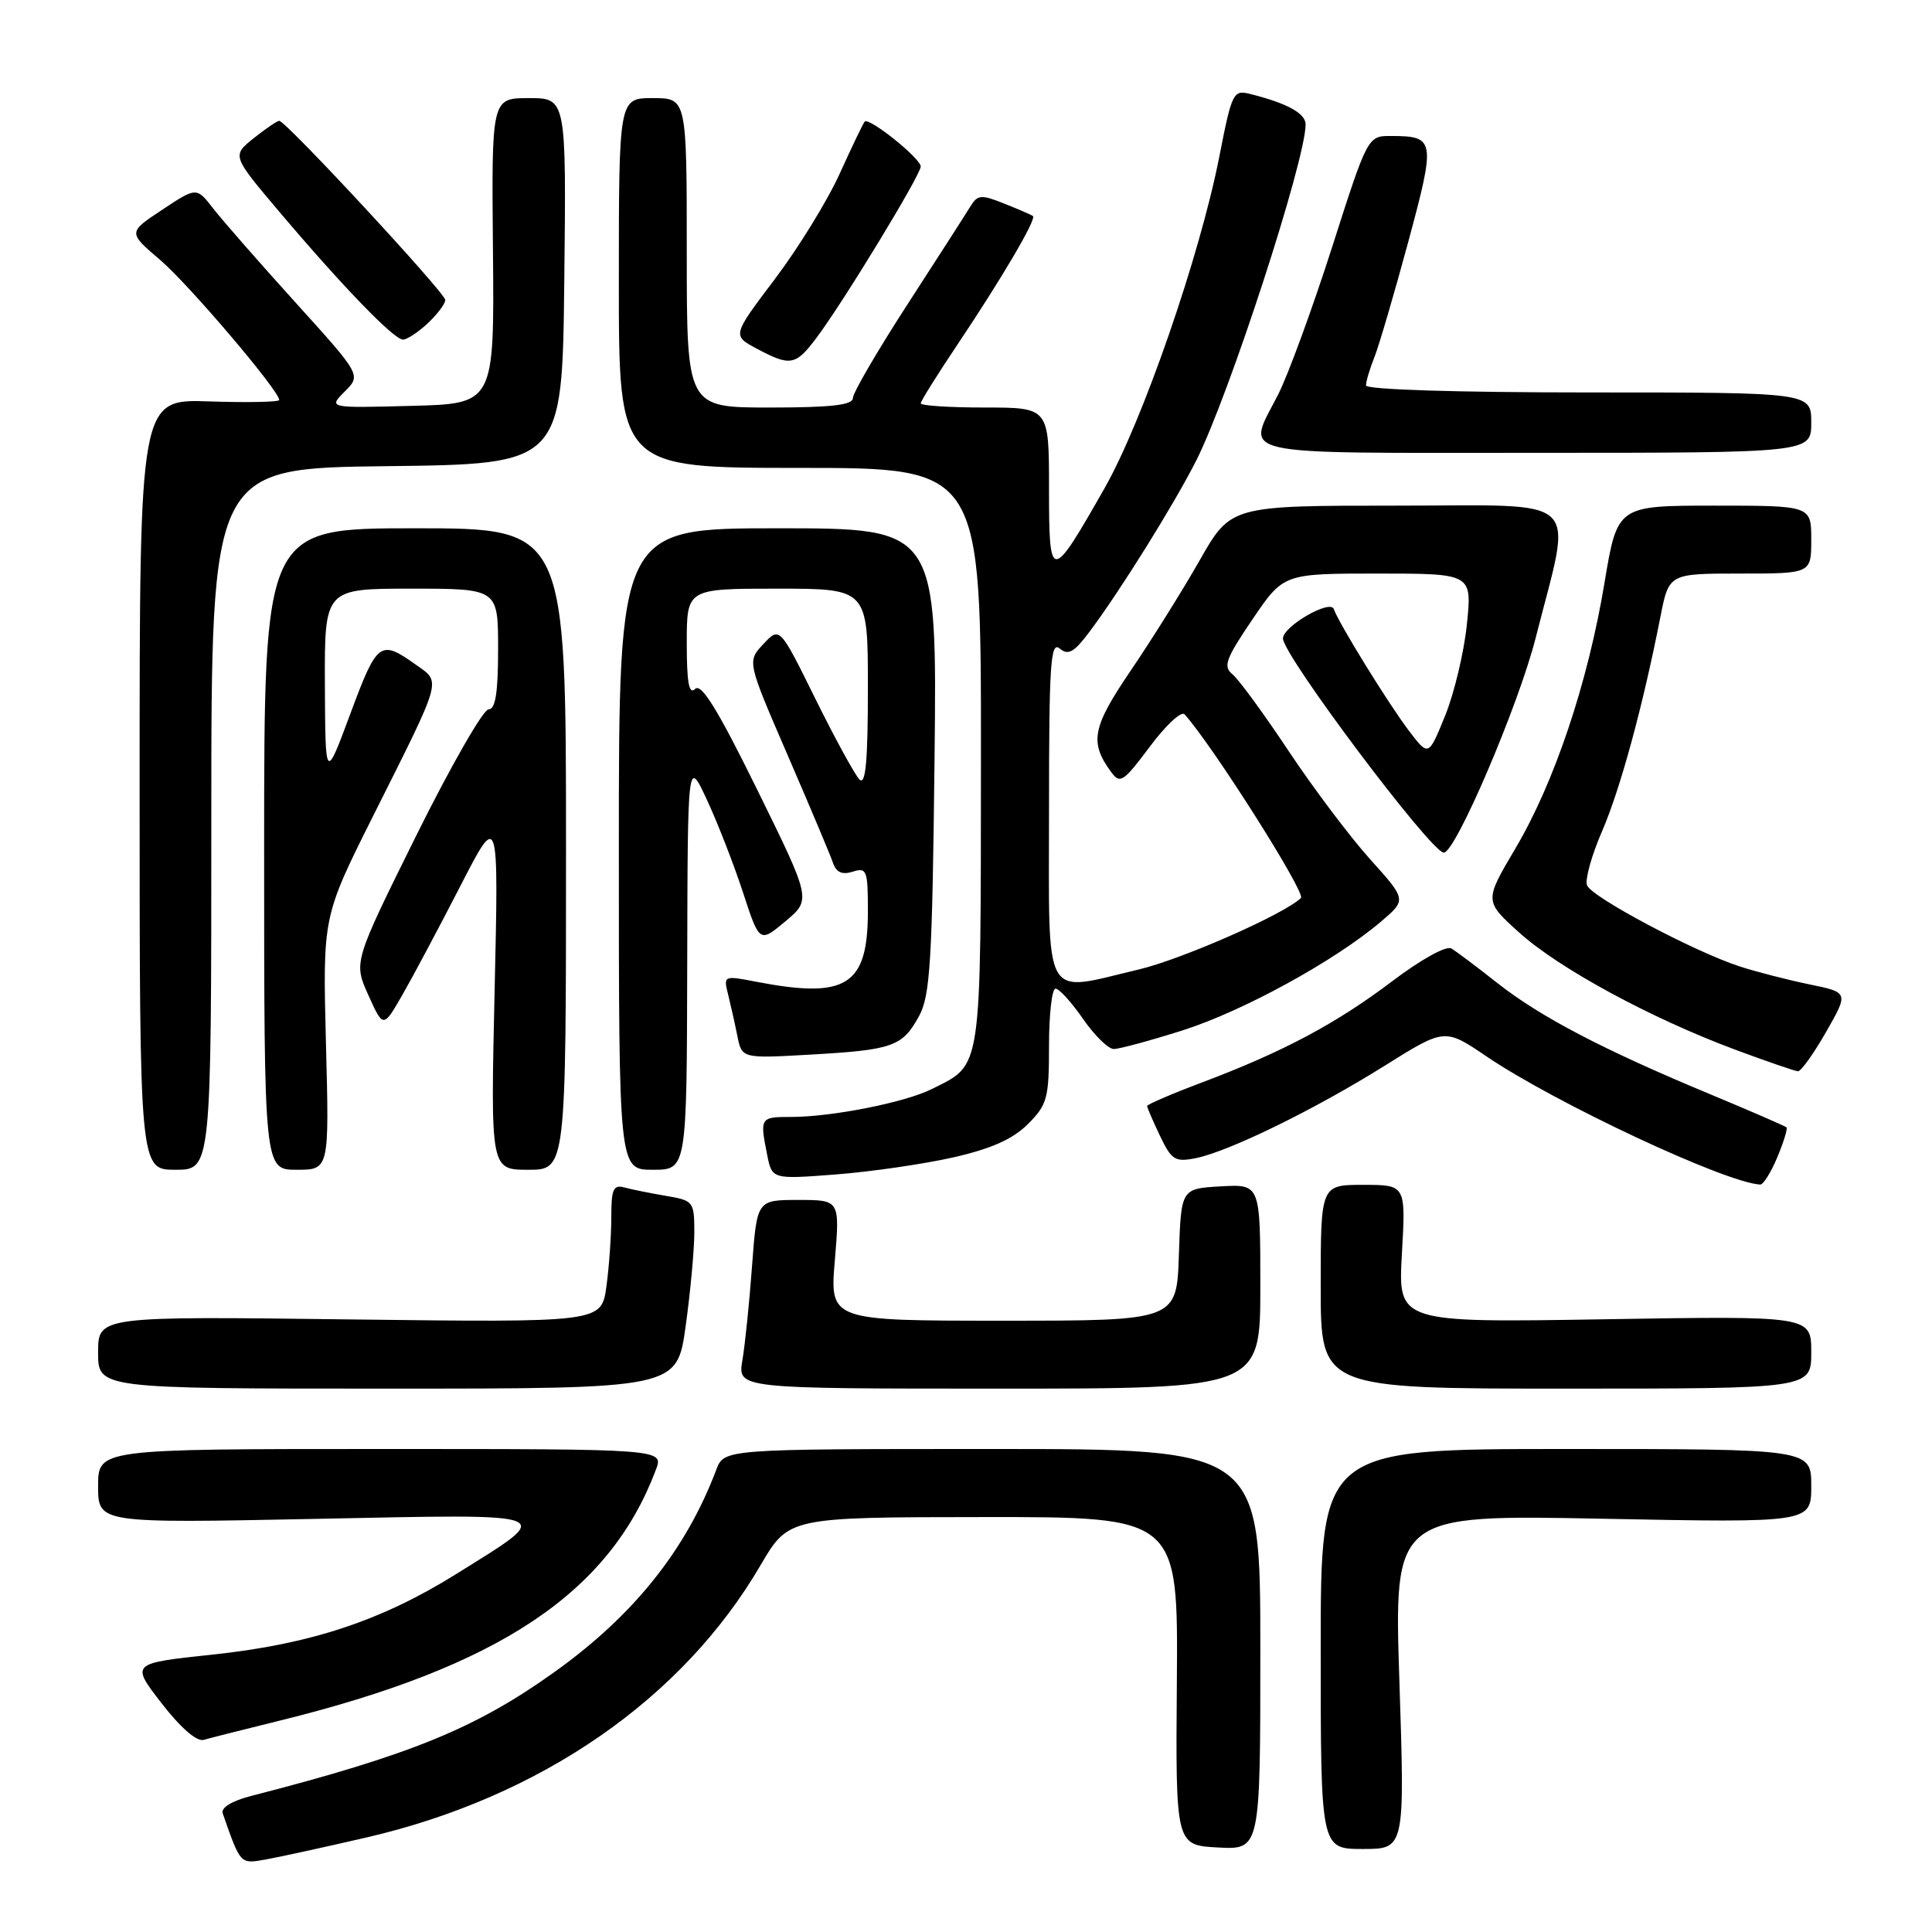 <?xml version="1.0" encoding="UTF-8" standalone="no"?>
<!DOCTYPE svg PUBLIC "-//W3C//DTD SVG 1.1//EN" "http://www.w3.org/Graphics/SVG/1.1/DTD/svg11.dtd" >
<svg xmlns="http://www.w3.org/2000/svg" xmlns:xlink="http://www.w3.org/1999/xlink" version="1.1" viewBox="0 0 256 256">
 <g >
 <path fill="currentColor"
d=" M 48.71 243.44 C 71.69 238.08 90.42 225.13 100.77 207.41 C 104.50 201.04 104.50 201.04 130.30 201.02 C 156.10 201.00 156.10 201.00 155.94 222.75 C 155.77 244.50 155.77 244.50 161.38 244.80 C 167.00 245.10 167.00 245.10 167.00 218.55 C 167.00 192.00 167.00 192.00 131.48 192.00 C 95.95 192.00 95.95 192.00 94.91 194.75 C 90.89 205.39 83.93 214.09 73.43 221.58 C 63.02 229.02 54.42 232.53 33.29 237.97 C 30.72 238.63 29.25 239.53 29.51 240.28 C 31.90 247.10 31.80 246.99 35.22 246.39 C 37.02 246.07 43.09 244.74 48.71 243.44 Z  M 185.43 222.85 C 184.70 200.70 184.70 200.70 212.35 201.24 C 240.00 201.78 240.00 201.78 240.00 196.89 C 240.00 192.00 240.00 192.00 207.50 192.00 C 175.00 192.00 175.00 192.00 175.00 218.50 C 175.00 245.00 175.00 245.00 180.58 245.00 C 186.15 245.00 186.15 245.00 185.43 222.85 Z  M 37.00 228.01 C 66.16 220.83 80.75 211.10 86.91 194.75 C 87.95 192.00 87.95 192.00 50.48 192.00 C 13.00 192.00 13.00 192.00 13.00 196.92 C 13.00 201.84 13.00 201.84 41.75 201.26 C 74.54 200.60 73.73 200.28 60.38 208.61 C 50.49 214.77 41.08 217.88 28.10 219.25 C 17.32 220.40 17.32 220.40 21.41 225.69 C 23.94 228.95 26.07 230.81 27.00 230.54 C 27.82 230.30 32.33 229.16 37.00 228.01 Z  M 90.85 175.75 C 91.48 171.21 92.00 165.61 92.00 163.30 C 92.00 159.22 91.89 159.07 88.25 158.46 C 86.19 158.11 83.71 157.61 82.75 157.35 C 81.27 156.94 81.00 157.56 81.00 161.29 C 81.00 163.73 80.71 167.86 80.35 170.48 C 79.69 175.24 79.69 175.24 46.35 174.83 C 13.00 174.41 13.00 174.41 13.00 179.21 C 13.00 184.00 13.00 184.00 51.35 184.00 C 89.70 184.00 89.70 184.00 90.85 175.75 Z  M 167.00 170.45 C 167.00 156.90 167.00 156.90 161.75 157.20 C 156.50 157.50 156.50 157.50 156.21 166.25 C 155.92 175.00 155.92 175.00 132.94 175.00 C 109.95 175.00 109.95 175.00 110.62 167.00 C 111.29 159.00 111.29 159.00 105.79 159.00 C 100.30 159.00 100.30 159.00 99.65 167.75 C 99.30 172.56 98.72 178.19 98.37 180.25 C 97.74 184.00 97.74 184.00 132.37 184.00 C 167.00 184.00 167.00 184.00 167.00 170.45 Z  M 240.00 179.18 C 240.00 174.36 240.00 174.36 212.62 174.81 C 185.24 175.26 185.24 175.26 185.76 166.13 C 186.28 157.00 186.28 157.00 180.64 157.00 C 175.00 157.00 175.00 157.00 175.00 170.50 C 175.00 184.00 175.00 184.00 207.50 184.00 C 240.00 184.00 240.00 184.00 240.00 179.18 Z  M 235.50 153.35 C 236.34 151.34 236.89 149.55 236.72 149.38 C 236.54 149.21 231.96 147.22 226.53 144.96 C 212.46 139.11 204.14 134.76 198.45 130.29 C 195.73 128.14 192.97 126.07 192.32 125.68 C 191.65 125.27 188.29 127.13 184.47 130.02 C 177.04 135.64 170.06 139.36 159.25 143.44 C 155.26 144.94 152.00 146.35 152.00 146.55 C 152.00 146.76 152.77 148.54 153.70 150.50 C 155.24 153.72 155.70 154.01 158.45 153.46 C 162.83 152.58 174.22 147.01 183.47 141.22 C 191.44 136.23 191.44 136.23 196.97 139.98 C 206.07 146.15 228.65 156.73 233.24 156.96 C 233.64 156.98 234.66 155.36 235.50 153.35 Z  M 126.32 153.36 C 131.36 152.21 134.21 150.94 136.20 148.95 C 138.77 146.38 139.00 145.54 139.00 138.58 C 139.00 134.41 139.39 131.00 139.86 131.00 C 140.34 131.00 141.98 132.80 143.50 135.00 C 145.02 137.20 146.86 139.00 147.58 139.00 C 148.31 139.00 152.41 137.89 156.70 136.53 C 164.69 133.99 176.80 127.36 182.95 122.15 C 186.39 119.23 186.39 119.23 181.56 113.87 C 178.90 110.91 174.03 104.45 170.74 99.50 C 167.45 94.55 164.10 89.97 163.29 89.33 C 162.04 88.32 162.43 87.26 165.95 82.08 C 170.07 76.00 170.07 76.00 182.57 76.00 C 195.06 76.00 195.06 76.00 194.37 82.73 C 193.99 86.43 192.69 91.88 191.48 94.85 C 189.29 100.24 189.29 100.24 186.72 96.87 C 184.02 93.33 177.34 82.51 176.74 80.71 C 176.29 79.36 170.00 82.99 170.00 84.60 C 170.00 86.82 189.61 112.94 191.31 112.98 C 192.85 113.02 201.22 93.45 203.49 84.50 C 208.37 65.26 210.20 67.00 185.13 67.00 C 163.09 67.00 163.09 67.00 158.96 74.25 C 156.69 78.24 152.58 84.81 149.83 88.85 C 144.72 96.38 144.34 98.34 147.22 102.28 C 148.41 103.92 148.85 103.63 152.36 98.93 C 154.47 96.10 156.54 94.18 156.96 94.65 C 160.72 98.84 173.06 118.33 172.38 118.99 C 170.15 121.15 156.58 127.12 150.86 128.47 C 138.02 131.50 139.00 133.23 139.00 107.38 C 139.00 88.01 139.20 84.92 140.41 85.93 C 141.54 86.87 142.31 86.45 144.30 83.80 C 148.38 78.37 155.55 66.87 158.52 61.00 C 162.85 52.42 173.00 21.23 173.00 16.49 C 173.00 15.02 170.57 13.68 165.61 12.44 C 163.42 11.89 163.22 12.30 161.58 20.68 C 159.01 33.83 151.40 55.84 146.36 64.69 C 139.23 77.22 139.00 77.22 139.00 64.71 C 139.00 54.00 139.00 54.00 130.50 54.00 C 125.83 54.00 122.00 53.75 122.00 53.45 C 122.00 53.16 124.18 49.67 126.84 45.70 C 132.70 36.96 137.38 29.01 136.87 28.63 C 136.67 28.47 134.96 27.73 133.07 26.98 C 130.00 25.75 129.54 25.79 128.57 27.37 C 127.98 28.34 124.24 34.16 120.26 40.31 C 116.27 46.47 113.01 52.06 113.01 52.75 C 113.00 53.67 110.13 54.00 102.00 54.00 C 91.00 54.00 91.00 54.00 91.00 33.50 C 91.00 13.00 91.00 13.00 86.50 13.00 C 82.00 13.00 82.00 13.00 82.00 37.50 C 82.00 62.00 82.00 62.00 106.00 62.00 C 130.00 62.00 130.00 62.00 129.98 100.25 C 129.95 142.50 130.18 140.94 123.48 144.30 C 119.93 146.08 110.24 148.00 104.82 148.00 C 100.72 148.00 100.67 148.08 101.65 153.01 C 102.30 156.27 102.30 156.27 110.77 155.62 C 115.43 155.26 122.42 154.24 126.32 153.36 Z  M 28.00 108.52 C 28.00 62.04 28.00 62.04 51.25 61.77 C 74.50 61.50 74.50 61.50 74.77 37.25 C 75.04 13.00 75.04 13.00 70.08 13.00 C 65.13 13.00 65.13 13.00 65.32 33.25 C 65.50 53.50 65.50 53.50 54.50 53.78 C 43.50 54.07 43.50 54.07 45.68 51.88 C 47.86 49.70 47.86 49.70 39.17 40.10 C 34.39 34.82 29.48 29.21 28.26 27.64 C 26.04 24.78 26.04 24.78 21.50 27.79 C 16.95 30.80 16.95 30.80 21.23 34.45 C 25.05 37.72 36.97 51.74 37.00 53.00 C 37.00 53.27 32.84 53.36 27.75 53.19 C 18.50 52.87 18.50 52.87 18.50 103.94 C 18.50 155.00 18.50 155.00 23.25 155.00 C 28.00 155.00 28.00 155.00 28.00 108.52 Z  M 43.19 138.23 C 42.76 121.46 42.76 121.46 49.46 108.08 C 58.71 89.63 58.47 90.47 55.14 88.10 C 50.37 84.70 49.99 84.99 46.45 94.50 C 43.11 103.50 43.11 103.50 43.05 90.75 C 43.00 78.00 43.00 78.00 54.50 78.00 C 66.00 78.00 66.00 78.00 66.00 86.00 C 66.00 91.81 65.65 94.00 64.73 94.00 C 64.03 94.00 59.71 101.54 55.14 110.75 C 46.84 127.50 46.84 127.50 48.81 131.86 C 50.78 136.23 50.78 136.23 53.30 131.86 C 54.68 129.46 58.12 123.00 60.95 117.50 C 66.08 107.50 66.08 107.50 65.54 131.25 C 65.00 155.00 65.00 155.00 70.00 155.00 C 75.00 155.00 75.00 155.00 75.00 112.50 C 75.00 70.00 75.00 70.00 55.00 70.00 C 35.00 70.00 35.00 70.00 35.00 112.50 C 35.00 155.00 35.00 155.00 39.31 155.00 C 43.63 155.00 43.63 155.00 43.19 138.23 Z  M 91.06 127.75 C 91.12 100.50 91.12 100.50 93.68 106.00 C 95.09 109.03 97.23 114.53 98.44 118.22 C 100.64 124.95 100.64 124.95 104.07 122.08 C 107.50 119.21 107.50 119.21 100.36 104.69 C 95.12 94.04 92.93 90.47 92.11 91.29 C 91.30 92.10 91.00 90.48 91.00 85.20 C 91.00 78.00 91.00 78.00 103.00 78.00 C 115.00 78.00 115.00 78.00 115.00 91.20 C 115.00 100.86 114.70 104.10 113.89 103.29 C 113.28 102.68 110.65 97.87 108.05 92.61 C 103.32 83.03 103.32 83.03 101.16 85.33 C 98.99 87.64 98.99 87.64 104.37 100.07 C 107.33 106.91 110.03 113.32 110.37 114.32 C 110.81 115.60 111.58 115.95 113.00 115.50 C 114.85 114.91 115.00 115.32 115.00 120.71 C 115.00 130.61 112.18 132.40 100.17 130.08 C 95.91 129.25 95.85 129.28 96.47 131.74 C 96.81 133.11 97.37 135.59 97.70 137.25 C 98.30 140.26 98.30 140.26 107.40 139.74 C 118.32 139.12 119.58 138.67 121.78 134.63 C 123.26 131.92 123.53 127.40 123.83 100.75 C 124.17 70.00 124.17 70.00 103.09 70.00 C 82.00 70.00 82.00 70.00 82.00 112.50 C 82.00 155.00 82.00 155.00 86.50 155.00 C 91.00 155.00 91.00 155.00 91.06 127.75 Z  M 241.96 136.75 C 244.96 131.50 244.96 131.50 239.73 130.43 C 236.85 129.83 232.70 128.77 230.50 128.05 C 224.50 126.10 210.89 118.87 210.29 117.31 C 210.00 116.56 210.89 113.34 212.27 110.17 C 214.69 104.59 217.67 93.66 220.01 81.75 C 221.14 76.00 221.14 76.00 230.57 76.00 C 240.00 76.00 240.00 76.00 240.00 71.50 C 240.00 67.00 240.00 67.00 227.15 67.00 C 214.31 67.00 214.31 67.00 212.60 77.25 C 210.41 90.45 205.97 103.69 200.79 112.44 C 196.68 119.39 196.68 119.39 201.28 123.55 C 206.53 128.30 218.73 134.92 229.88 139.07 C 234.07 140.63 237.83 141.92 238.23 141.95 C 238.63 141.98 240.31 139.64 241.96 136.75 Z  M 240.00 56.00 C 240.00 52.00 240.00 52.00 210.50 52.00 C 192.87 52.00 181.00 51.62 181.00 51.07 C 181.00 50.55 181.50 48.86 182.12 47.32 C 182.73 45.77 184.75 38.90 186.60 32.05 C 190.25 18.52 190.17 18.04 184.37 18.02 C 181.23 18.00 181.23 18.00 176.51 32.75 C 173.91 40.86 170.70 49.62 169.39 52.22 C 165.14 60.61 162.46 60.00 203.50 60.00 C 240.00 60.00 240.00 60.00 240.00 56.00 Z  M 108.20 44.75 C 111.78 39.97 122.00 23.18 122.00 22.06 C 122.00 20.99 115.15 15.50 114.58 16.11 C 114.38 16.32 112.89 19.42 111.27 23.00 C 109.65 26.58 105.78 32.87 102.67 36.98 C 97.02 44.46 97.02 44.46 100.26 46.19 C 104.74 48.58 105.42 48.45 108.20 44.75 Z  M 56.69 42.83 C 57.96 41.63 59.00 40.25 59.00 39.75 C 59.00 38.81 37.87 16.01 37.00 16.01 C 36.73 16.01 35.20 17.05 33.61 18.32 C 30.73 20.63 30.73 20.63 37.02 28.07 C 45.39 37.96 52.20 45.00 53.40 45.00 C 53.93 45.00 55.41 44.02 56.69 42.83 Z "/>
</g>
</svg>